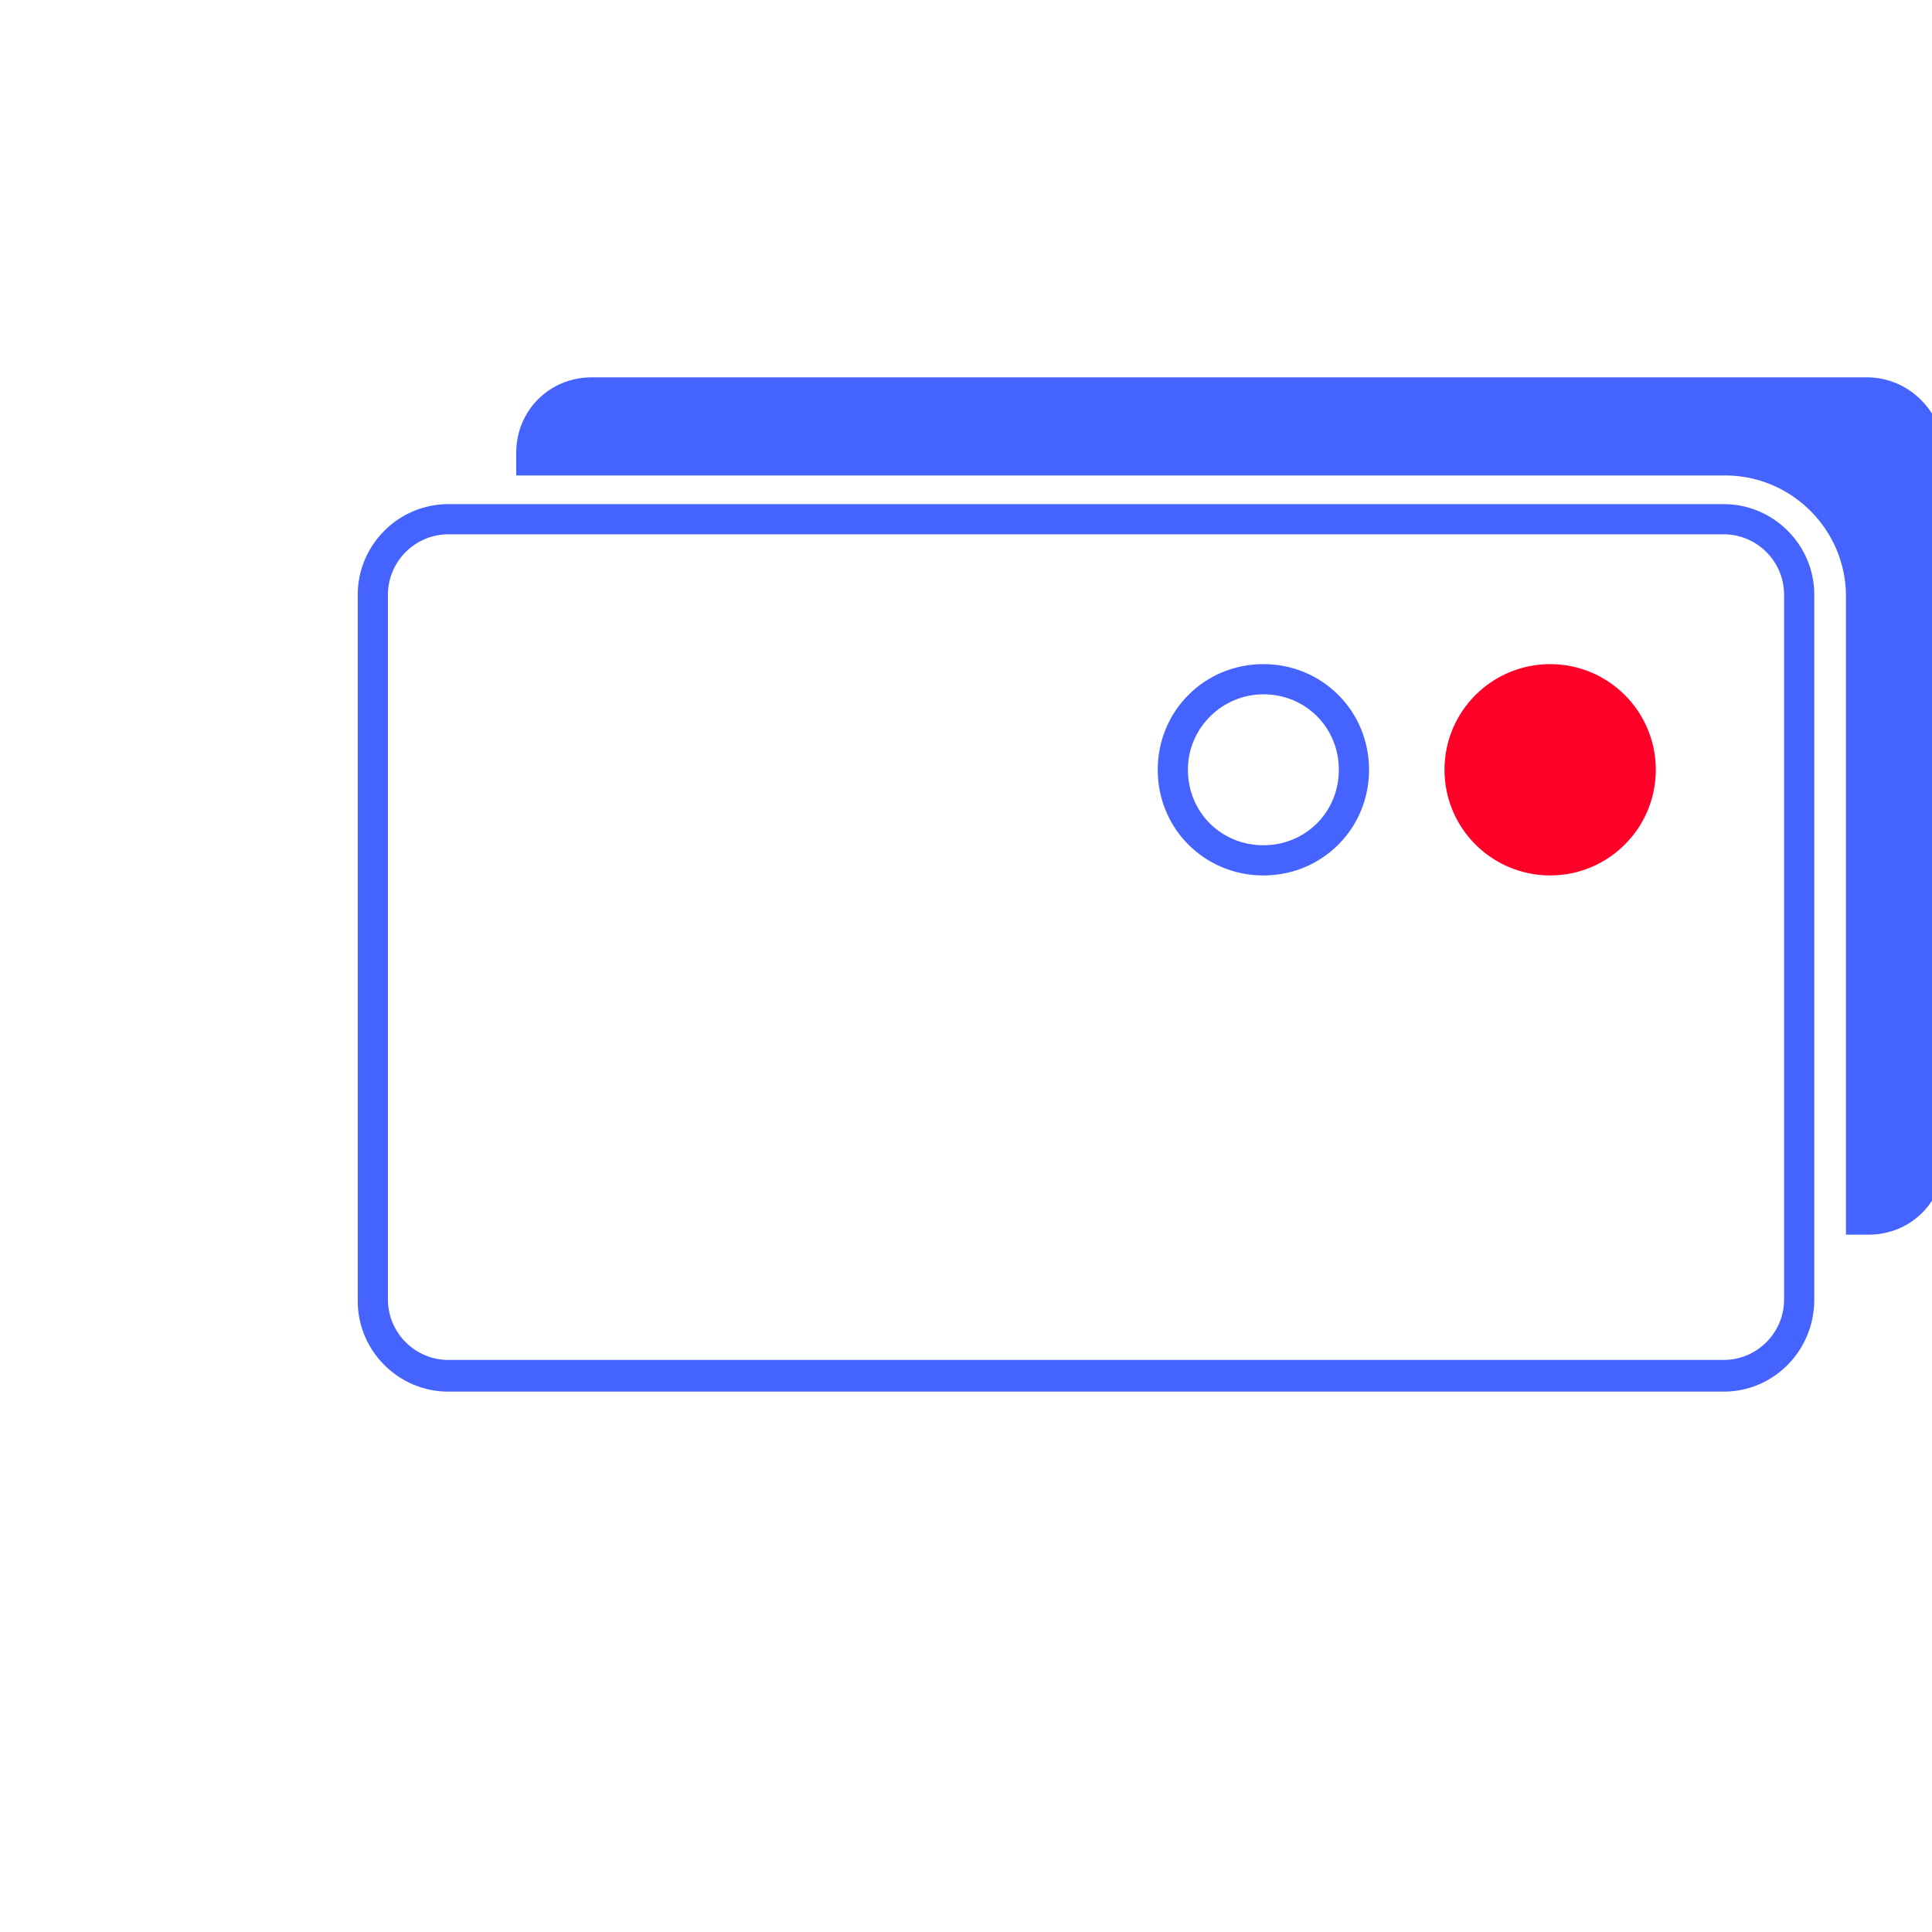 <svg width="72" height="72" viewBox="0 0 72 72" fill="none" xmlns="http://www.w3.org/2000/svg">
<g clip-path="url(#clip0_1579_572)">
<path d="M69.582 14.062H22.051C20.476 14.062 19.238 15.3 19.238 16.875V17.719H64.294C66.769 17.719 68.794 19.744 68.794 22.219V46.013H69.638C71.213 46.013 72.451 44.775 72.451 43.2V16.875C72.394 15.3 71.101 14.062 69.582 14.062Z" fill="#4563FF"/>
<path d="M64.238 51.862H16.707C14.851 51.862 13.332 50.343 13.332 48.487V22.162C13.332 20.306 14.851 18.787 16.707 18.787H64.238C66.094 18.787 67.613 20.306 67.613 22.162V48.431C67.613 50.343 66.094 51.862 64.238 51.862ZM16.707 19.912C15.47 19.912 14.457 20.925 14.457 22.162V48.431C14.457 49.668 15.47 50.681 16.707 50.681H64.238C65.476 50.681 66.488 49.668 66.488 48.431V22.162C66.488 20.925 65.476 19.912 64.238 19.912H16.707Z" fill="#4563FF"/>
<path d="M47.082 25.875C48.657 25.875 49.895 27.113 49.895 28.688C49.895 30.262 48.657 31.5 47.082 31.5C45.507 31.5 44.27 30.262 44.27 28.688C44.27 27.113 45.563 25.875 47.082 25.875ZM47.082 24.75C44.888 24.75 43.145 26.494 43.145 28.688C43.145 30.881 44.888 32.625 47.082 32.625C49.276 32.625 51.02 30.881 51.02 28.688C51.02 26.494 49.276 24.75 47.082 24.75Z" fill="#4563FF"/>
<path d="M57.77 32.625C59.944 32.625 61.707 30.862 61.707 28.688C61.707 26.513 59.944 24.75 57.77 24.75C55.595 24.75 53.832 26.513 53.832 28.688C53.832 30.862 55.595 32.625 57.77 32.625Z" fill="#FF0029"/>
</g>
<defs>
<clipPath id="clip0_1579_572">
<rect width="72" height="72" fill="white"/>
</clipPath>
</defs>
</svg>
